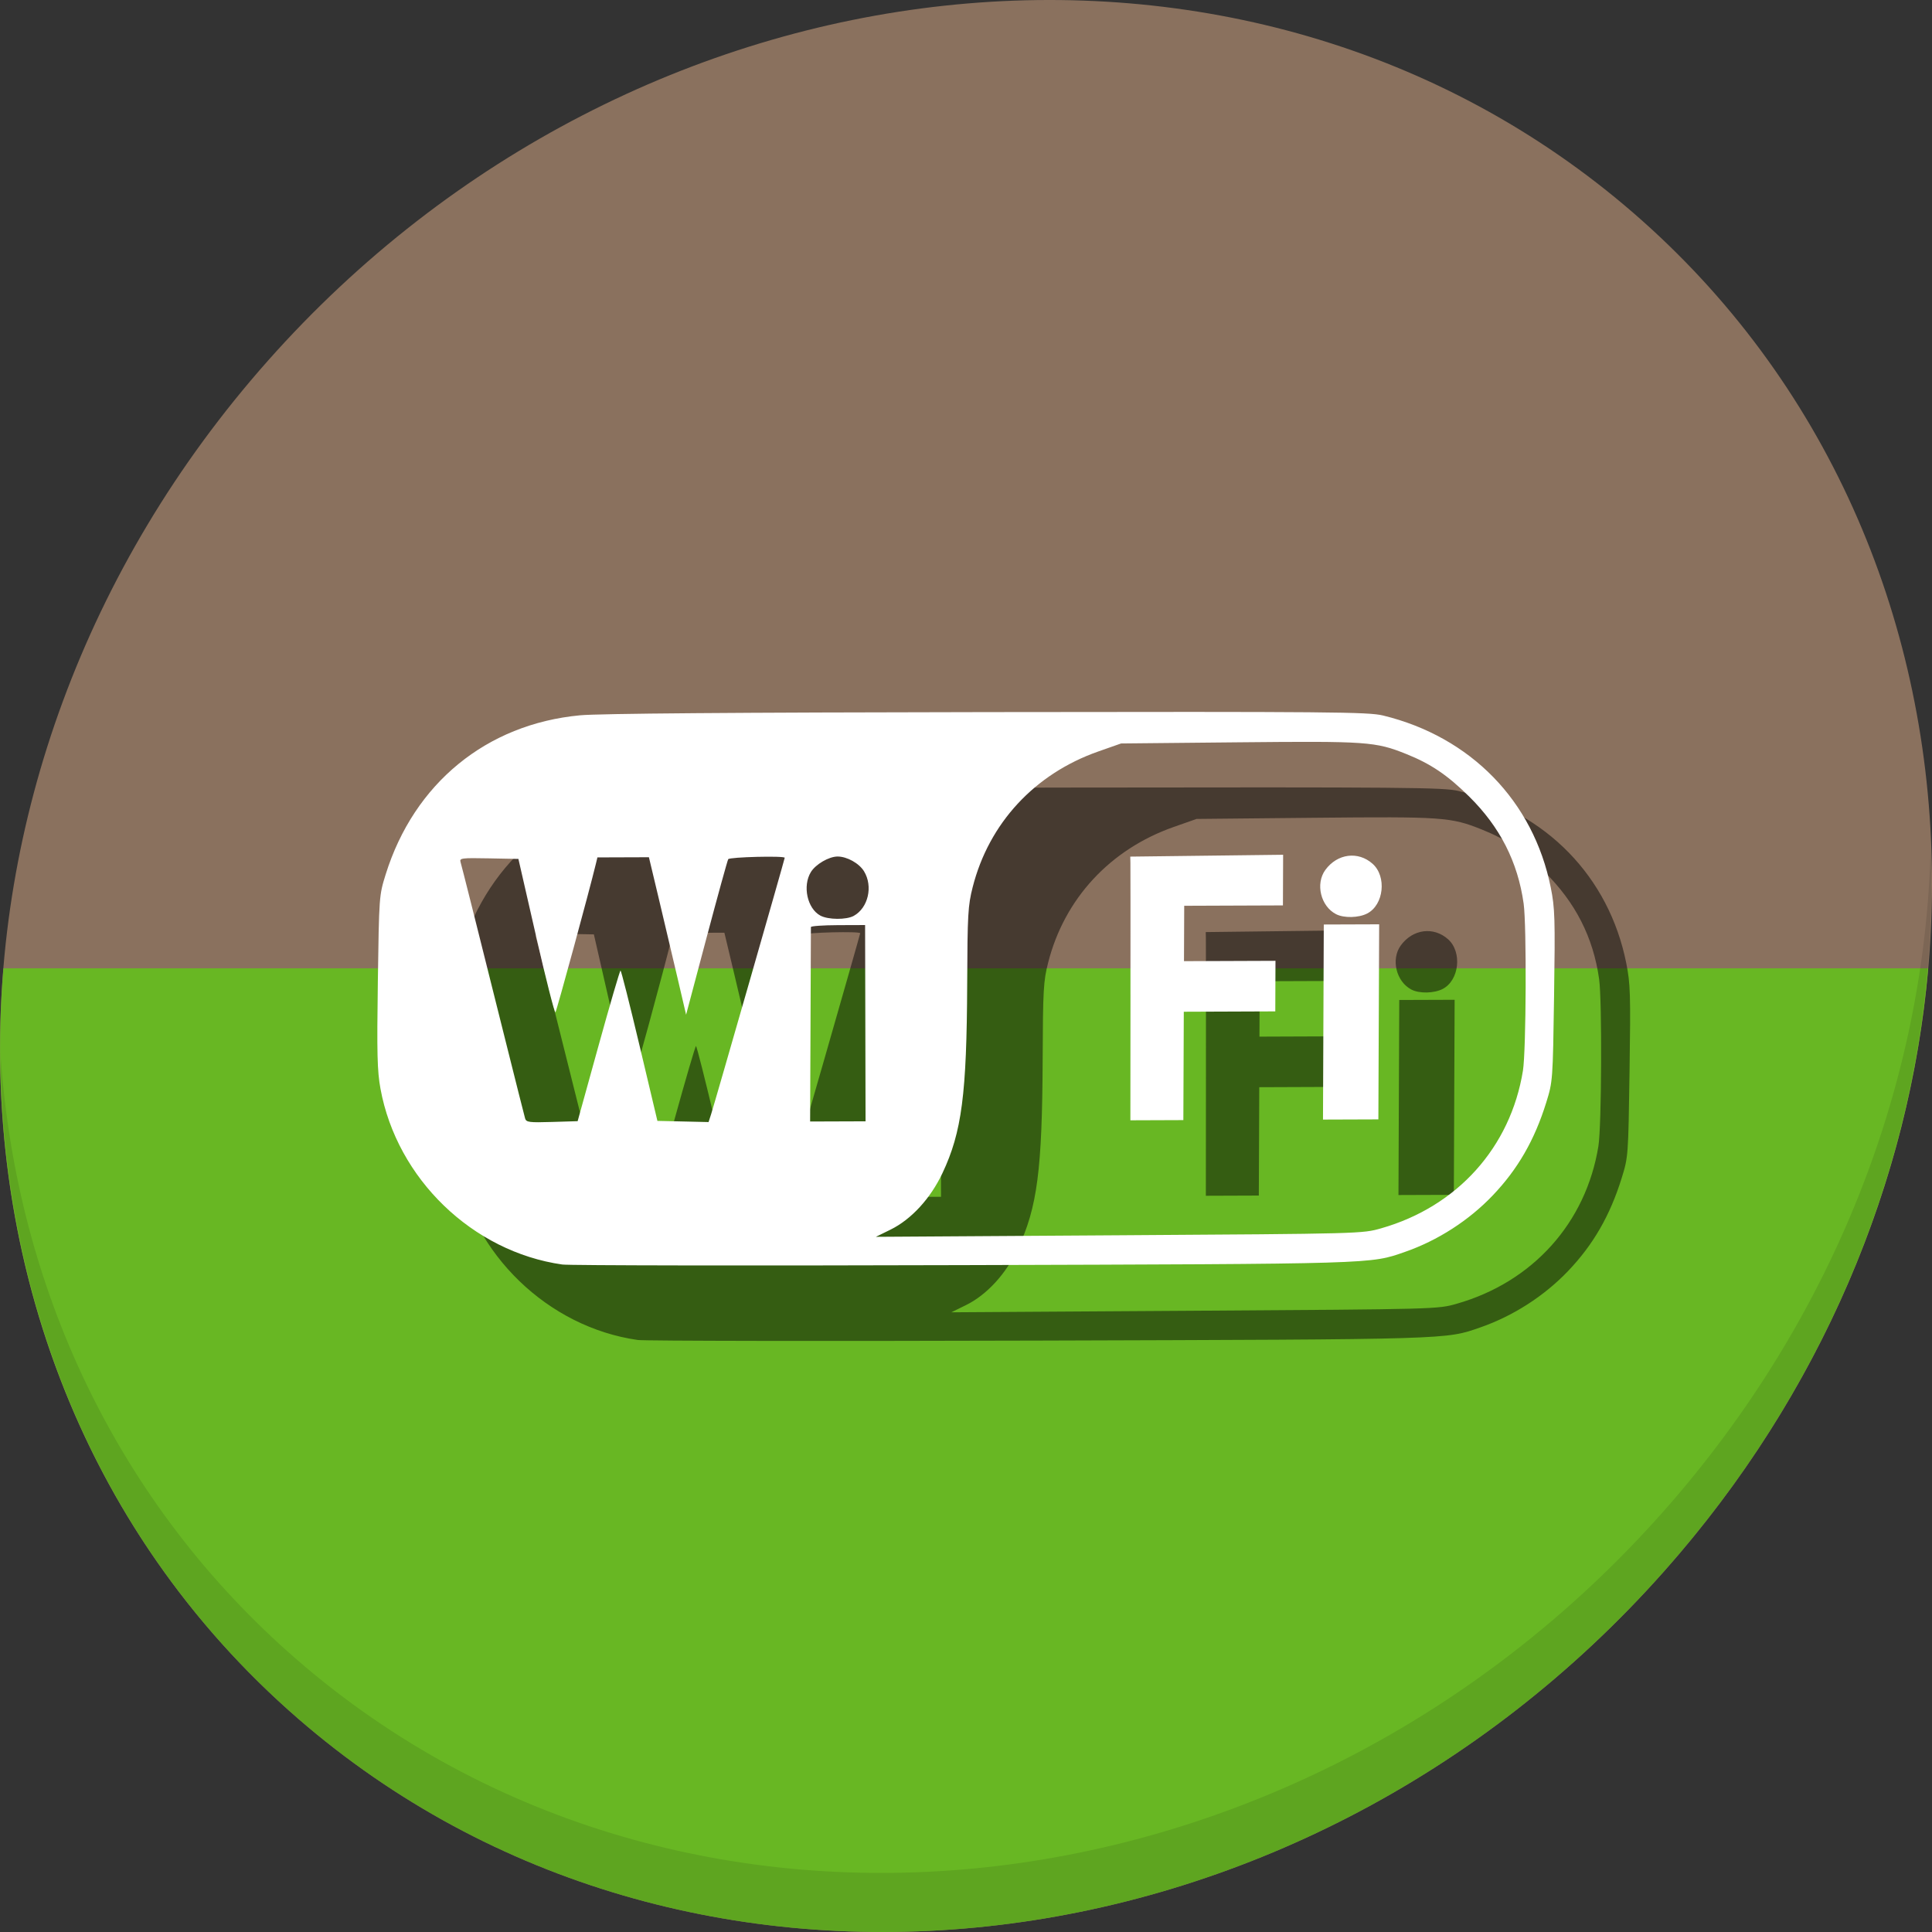 <?xml version="1.0" encoding="UTF-8" standalone="no"?>
<!-- Created using Karbon, part of Calligra: http://www.calligra.org/karbon -->

<svg
   xmlns:dc="http://purl.org/dc/elements/1.1/"
   xmlns:cc="http://creativecommons.org/ns#"
   xmlns:rdf="http://www.w3.org/1999/02/22-rdf-syntax-ns#"
   xmlns:svg="http://www.w3.org/2000/svg"
   xmlns="http://www.w3.org/2000/svg"
   xmlns:sodipodi="http://sodipodi.sourceforge.net/DTD/sodipodi-0.dtd"
   xmlns:inkscape="http://www.inkscape.org/namespaces/inkscape"
   width="512"
   height="512"
   id="svg2"
   version="1.1"
   inkscape:version="0.92.2 5c3e80d, 2017-08-06"
   sodipodi:docname="network-wireless-50.svg">
  <rect width="100%" height="100%" fill="#333333" stroke="none"/>
  <sodipodi:namedview
     pagecolor="#ffffff"
     bordercolor="#666666"
     borderopacity="1"
     objecttolerance="10"
     gridtolerance="10"
     guidetolerance="10"
     inkscape:pageopacity="0"
     inkscape:pageshadow="2"
     inkscape:window-width="1366"
     inkscape:window-height="717"
     id="namedview13"
     showgrid="false"
     inkscape:zoom="0.30729166"
     inkscape:cx="830.86032"
     inkscape:cy="-194.31321"
     inkscape:window-x="0"
     inkscape:window-y="24"
     inkscape:window-maximized="1"
     inkscape:current-layer="svg2"
     units="px" />
  <defs
     id="defs4" />
  <g
     id="g831">
    <path
       id="path972"
       d="M 432.913,56.474 C 535.106,145.049 538.74,306.174 441.03,416.373 343.32,526.572 181.28,544.101 79.087,455.526 -23.106,366.951 -26.74,205.826 70.97,95.627 168.68,-14.572 330.72,-32.101 432.913,56.474 Z"
       inkscape:connector-curvature="0"
       style="fill:#8a715e;fill-opacity:1;stroke-width:11.11" />
    <path
       inkscape:connector-curvature="0"
       id="rect989"
       d="m 0.902,256.617 c -6.182,74.627 20.038,148.511 78.184,198.908 102.193,88.575 264.233,71.047 361.943,-39.152 41.809,-47.153 65.047,-103.629 69.965,-159.756 z"
       style="fill:#68b723;fill-opacity:1;stroke:none;stroke-width:1.89;stroke-miterlimit:4;stroke-dasharray:none;stroke-opacity:1" />
    <path
       id="path976"
       d="M 511.636,224.904 C 510.084,286.215 486.474,349.058 440.669,400.718 342.959,510.917 180.919,528.446 78.726,439.871 30.827,398.356 4.497,340.923 0.194,280.229 0.799,346.585 27.117,410.482 79.079,455.519 181.272,544.094 343.32,526.556 441.022,416.366 c 49.705,-56.058 73.005,-125.291 70.614,-191.462 z"
       inkscape:connector-curvature="0"
       style="opacity:0.1;stroke-width:11.11" />
    <path
       inkscape:connector-curvature="0"
       id="path824"
       d="m 169.015,355.11 c -23.808,-3.393 -43.828,-22.748 -48.183,-46.583 -0.86,-4.705 -0.972,-9.263 -0.699,-28.396 0.323,-22.663 0.335,-22.824 2.076,-28.403 7.532,-24.133 26.712,-39.836 51.496,-42.163 5.046,-0.474 40.479,-0.753 108.009,-0.851 91.236,-0.132 100.898,-0.049 104.816,0.904 23.227,5.648 39.847,22.694 44.437,45.577 1.102,5.495 1.185,8.192 0.881,28.721 -0.333,22.47 -0.35,22.703 -2.081,28.272 -3.092,9.95 -7.541,17.667 -14.211,24.651 -6.32,6.617 -14.547,11.907 -23.197,14.918 -9.338,3.249 -7.023,3.18 -117.228,3.514 -56.545,0.172 -104.298,0.099 -106.116,-0.16 z m 217.03,-9.602 c 20.156,-5.757 34.263,-21.452 37.55,-41.777 0.857,-5.3 0.997,-38.496 0.187,-44.262 -1.557,-11.076 -6.28,-20.341 -14.495,-28.435 -5.744,-5.657 -10.116,-8.61 -16.618,-11.216 -8.177,-3.278 -10.365,-3.431 -44.24,-3.1 l -31.335,0.307 -6.07,2.135 c -16.845,5.924 -28.955,19.014 -33.256,35.948 -1.249,4.919 -1.377,7.162 -1.452,25.581 -0.119,29.307 -1.429,39.334 -6.555,50.2 -3.179,6.738 -8.269,12.275 -13.766,14.976 l -3.88,1.907 64.449,-0.413 c 64.416,-0.413 64.451,-0.414 69.482,-1.851 z m -66.46,-61.962 c 0.015,-18.34 0.008,-34.063 -0.015,-34.94 l -0.039,-1.595 20.256,-0.246 20.256,-0.245 -0.026,6.71 -0.026,6.71 -13.081,0.05 -13.081,0.05 -0.03,7.339 -0.03,7.339 12.124,-0.046 12.124,-0.046 -0.026,6.701 -0.026,6.701 -12.124,0.046 -12.124,0.046 -0.058,14.359 -0.059,14.359 -7.019,0.026 -7.019,0.026 0.026,-33.345 z m 51.127,7.304 0.105,-25.847 7.338,-0.026 7.338,-0.026 -0.105,25.847 -0.105,25.847 -7.338,0.026 -7.338,0.026 z m 3.368,-28.581 c -4.083,-2.087 -5.532,-8.072 -2.844,-11.739 3.175,-4.331 8.684,-5.042 12.518,-1.618 3.783,3.376 2.973,10.881 -1.419,13.165 -2.259,1.175 -6.156,1.265 -8.255,0.192 z m -195.475,34.897 c 3.036,-10.979 5.664,-19.962 5.84,-19.963 0.176,-4.1e-4 2.447,8.964 5.047,19.922 l 4.728,19.922 6.779,0.155 6.779,0.155 0.678,-2.098 c 0.909,-2.812 19.5,-67.581 19.501,-67.939 0.002,-0.569 -14.612,-0.206 -14.971,0.372 -0.204,0.328 -2.799,9.737 -5.767,20.908 l -5.396,20.31 -2.303,-9.869 c -1.266,-5.428 -3.484,-14.818 -4.927,-20.867 l -2.624,-10.999 -6.823,0.023 -6.823,0.023 -0.424,1.757 c -1.732,7.184 -10.371,38.905 -10.699,39.287 -0.226,0.262 -2.527,-8.774 -5.114,-20.083 l -4.703,-20.561 -7.835,-0.15 c -7.262,-0.139 -7.81,-0.067 -7.498,0.986 0.351,1.186 3.918,15.364 11.995,47.678 2.63,10.52 4.931,19.639 5.114,20.264 0.297,1.013 1.069,1.115 7.128,0.93 l 6.795,-0.206 z m 70.716,-6.015 -0.061,-26.005 -7.179,0.026 c -3.948,0.015 -7.18,0.243 -7.181,0.506 -7.9e-4,0.263 -0.049,11.966 -0.106,26.006 l -0.104,25.527 7.345,-0.026 7.345,-0.026 z m -3.043,-28.453 c 3.812,-2.126 5.118,-7.814 2.705,-11.789 -1.291,-2.128 -4.526,-3.933 -7.029,-3.923 -2.297,0.011 -5.797,2.051 -7.066,4.124 -2.252,3.677 -0.953,9.658 2.503,11.527 2.077,1.124 6.923,1.157 8.888,0.062 z"
       style="fill:#000000;stroke-width:0.638;fill-opacity:0.49" />
    <path
       style="fill:#ffffff;stroke-width:0.638"
       d="m 149.014,335.11 c -23.808,-3.393 -43.828,-22.748 -48.183,-46.583 -0.86,-4.705 -0.972,-9.263 -0.699,-28.396 0.323,-22.663 0.335,-22.824 2.076,-28.403 7.532,-24.133 26.712,-39.836 51.496,-42.163 5.046,-0.474 40.479,-0.753 108.009,-0.851 91.236,-0.132 100.898,-0.049 104.816,0.904 23.227,5.648 39.847,22.694 44.437,45.577 1.102,5.495 1.185,8.192 0.881,28.721 -0.333,22.47 -0.35,22.703 -2.081,28.272 -3.092,9.95 -7.541,17.667 -14.211,24.651 -6.32,6.617 -14.547,11.907 -23.197,14.918 -9.338,3.249 -7.023,3.18 -117.228,3.514 -56.545,0.172 -104.298,0.099 -106.116,-0.16 z m 217.03,-9.602 c 20.156,-5.757 34.263,-21.452 37.55,-41.777 0.857,-5.3 0.997,-38.496 0.187,-44.262 -1.557,-11.076 -6.28,-20.341 -14.495,-28.435 -5.744,-5.657 -10.116,-8.61 -16.618,-11.216 -8.177,-3.278 -10.365,-3.431 -44.24,-3.1 l -31.335,0.307 -6.07,2.135 c -16.845,5.924 -28.955,19.014 -33.256,35.948 -1.249,4.919 -1.377,7.162 -1.452,25.581 -0.119,29.307 -1.429,39.334 -6.555,50.2 -3.179,6.738 -8.269,12.275 -13.766,14.976 l -3.88,1.907 64.449,-0.413 c 64.416,-0.413 64.451,-0.414 69.482,-1.851 z m -66.46,-61.962 c 0.015,-18.34 0.008,-34.063 -0.015,-34.94 l -0.039,-1.595 20.256,-0.246 20.256,-0.245 -0.026,6.71 -0.026,6.71 -13.081,0.05 -13.081,0.05 -0.03,7.339 -0.03,7.339 12.124,-0.046 12.124,-0.046 -0.026,6.701 -0.026,6.701 -12.124,0.046 -12.124,0.046 -0.058,14.359 -0.059,14.359 -7.019,0.026 -7.019,0.026 0.026,-33.345 z m 51.127,7.304 0.105,-25.847 7.338,-0.026 7.338,-0.026 -0.105,25.847 -0.105,25.847 -7.338,0.026 -7.338,0.026 z m 3.368,-28.581 c -4.083,-2.087 -5.532,-8.072 -2.844,-11.739 3.175,-4.331 8.684,-5.042 12.518,-1.618 3.783,3.376 2.973,10.881 -1.419,13.165 -2.259,1.175 -6.156,1.265 -8.255,0.192 z m -195.475,34.897 c 3.036,-10.979 5.664,-19.962 5.84,-19.963 0.176,-4.1e-4 2.447,8.964 5.047,19.922 l 4.728,19.922 6.779,0.155 6.779,0.155 0.678,-2.098 c 0.909,-2.812 19.5,-67.581 19.501,-67.939 0.002,-0.569 -14.612,-0.206 -14.971,0.372 -0.204,0.328 -2.799,9.737 -5.767,20.908 l -5.396,20.31 -2.303,-9.869 c -1.266,-5.428 -3.484,-14.818 -4.927,-20.867 l -2.624,-10.999 -6.823,0.023 -6.823,0.023 -0.424,1.757 c -1.732,7.184 -10.371,38.905 -10.699,39.287 -0.226,0.262 -2.527,-8.774 -5.114,-20.083 l -4.703,-20.561 -7.835,-0.15 c -7.262,-0.139 -7.81,-0.067 -7.498,0.986 0.351,1.186 3.918,15.364 11.995,47.678 2.63,10.52 4.931,19.639 5.114,20.264 0.297,1.013 1.069,1.115 7.128,0.93 l 6.795,-0.206 z m 70.716,-6.015 -0.061,-26.005 -7.179,0.026 c -3.948,0.015 -7.18,0.243 -7.181,0.506 -7.9e-4,0.263 -0.049,11.966 -0.106,26.006 l -0.104,25.527 7.345,-0.026 7.345,-0.026 z m -3.043,-28.453 c 3.812,-2.126 5.118,-7.814 2.705,-11.789 -1.291,-2.128 -4.526,-3.933 -7.029,-3.923 -2.297,0.011 -5.797,2.051 -7.066,4.124 -2.252,3.677 -0.953,9.658 2.503,11.527 2.077,1.124 6.923,1.157 8.888,0.062 z"
       id="path980"
       inkscape:connector-curvature="0" />
  </g>
</svg>

